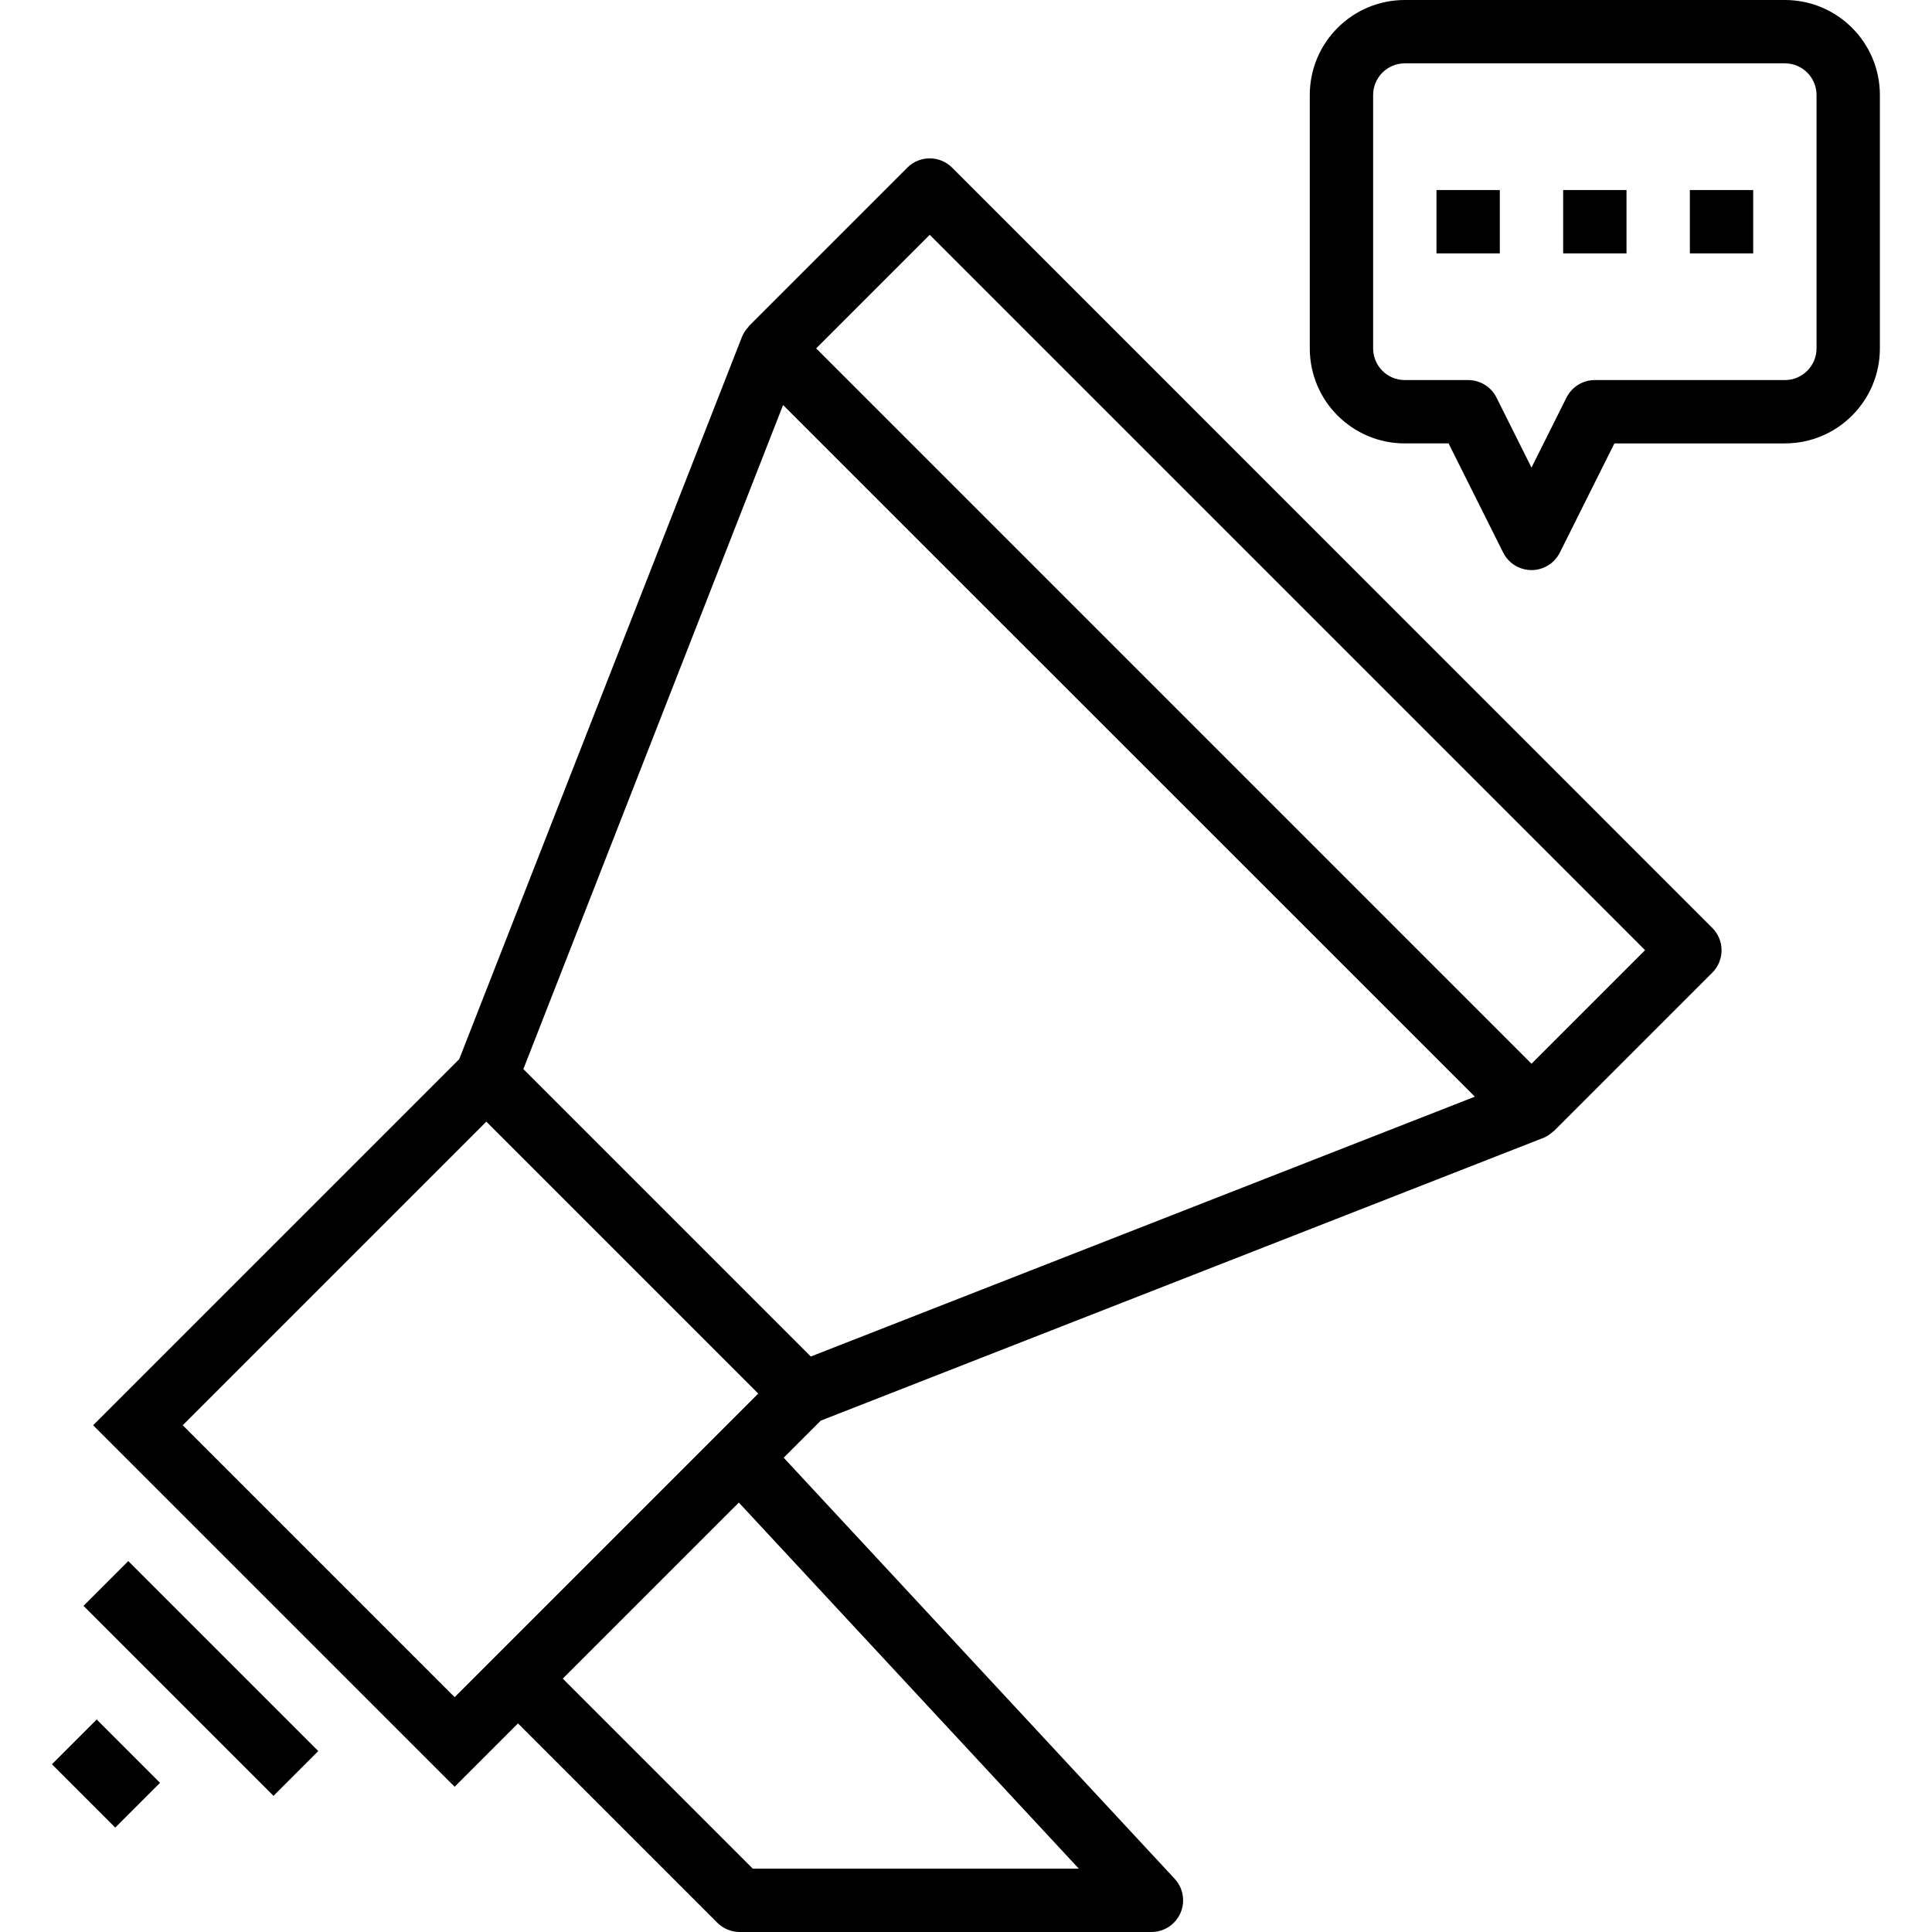 <?xml version="1.0" encoding="iso-8859-1"?>
<!-- Generator: Adobe Illustrator 19.0.0, SVG Export Plug-In . SVG Version: 6.00 Build 0)  -->
<svg version="1.1" id="Capa_1" xmlns="http://www.w3.org/2000/svg" xmlns:xlink="http://www.w3.org/1999/xlink" x="0px" y="0px"
	 viewBox="0 0 488 488" style="enable-background:new 0 0 488 488;" xml:space="preserve">
<g>
	<g>
		<path d="M432.5,234.376L240.492,42.344c-3.124-3.123-8.188-3.123-11.312,0l-40,40c-0.08,0.08-0.104,0.192-0.184,0.28
			c-0.616,0.655-1.117,1.409-1.48,2.232c0,0.064-0.072,0.12-0.104,0.184v0.048l-71.416,182.44L23.524,360l91.312,91.312l16-16
			l50.344,50.344c1.5,1.5,3.534,2.344,5.656,2.344h104c4.418,0.003,8.003-3.576,8.006-7.994c0.001-2.023-0.764-3.972-2.142-5.454
			L197.948,368.2l9.36-9.36l182.448-71.392h0.056l0.144-0.08c0.838-0.367,1.607-0.875,2.272-1.504
			c0.08-0.072,0.192-0.096,0.272-0.176l40-40C435.623,242.564,435.623,237.5,432.5,234.376z M125.18,418.344l-10.344,10.344
			L46.148,360l76.688-76.688L191.524,352l-10.344,10.344L125.18,418.344z M272.492,472h-82.344l-48-48l44.472-44.472L272.492,472z
			 M204.796,342.64l-72.6-72.6l65.6-167.736l174.736,174.704L204.796,342.64z M386.836,268.688L206.148,88l28.688-28.688
			L415.524,240L386.836,268.688z"/>
	</g>
</g>
<g>
	<g>
		<rect x="42.794" y="390.057" transform="matrix(0.707 -0.707 0.707 0.707 -284.935 160.104)" width="16" height="67.88"/>
	</g>
</g>
<g>
	<g>
		<rect x="18.819" y="436.708" transform="matrix(0.707 -0.707 0.707 0.707 -308.943 150.186)" width="16" height="22.624"/>
	</g>
</g>
<g>
	<g>
		<path d="M450.836,0h-96c-13.255,0-24,10.745-24,24v64c0,13.255,10.745,24,24,24h11.056l13.792,27.576
			c1.975,3.952,6.78,5.555,10.733,3.579c1.549-0.774,2.805-2.03,3.579-3.579L407.78,112h43.056c13.255,0,24-10.745,24-24V24
			C474.836,10.745,464.091,0,450.836,0z M458.836,88c0,4.418-3.582,8-8,8h-48c-3.032-0.001-5.805,1.712-7.16,4.424l-8.84,17.688
			l-8.84-17.688c-1.355-2.712-4.128-4.425-7.16-4.424h-16c-4.418,0-8-3.582-8-8V24c0-4.418,3.582-8,8-8h96c4.418,0,8,3.582,8,8V88z"
			/>
	</g>
</g>
<g>
	<g>
		<rect x="362.836" y="48" width="16" height="16"/>
	</g>
</g>
<g>
	<g>
		<rect x="394.836" y="48" width="16" height="16"/>
	</g>
</g>
<g>
	<g>
		<rect x="426.836" y="48" width="16" height="16"/>
	</g>
</g>
<g>
</g>
<g>
</g>
<g>
</g>
<g>
</g>
<g>
</g>
<g>
</g>
<g>
</g>
<g>
</g>
<g>
</g>
<g>
</g>
<g>
</g>
<g>
</g>
<g>
</g>
<g>
</g>
<g>
</g>
</svg>
